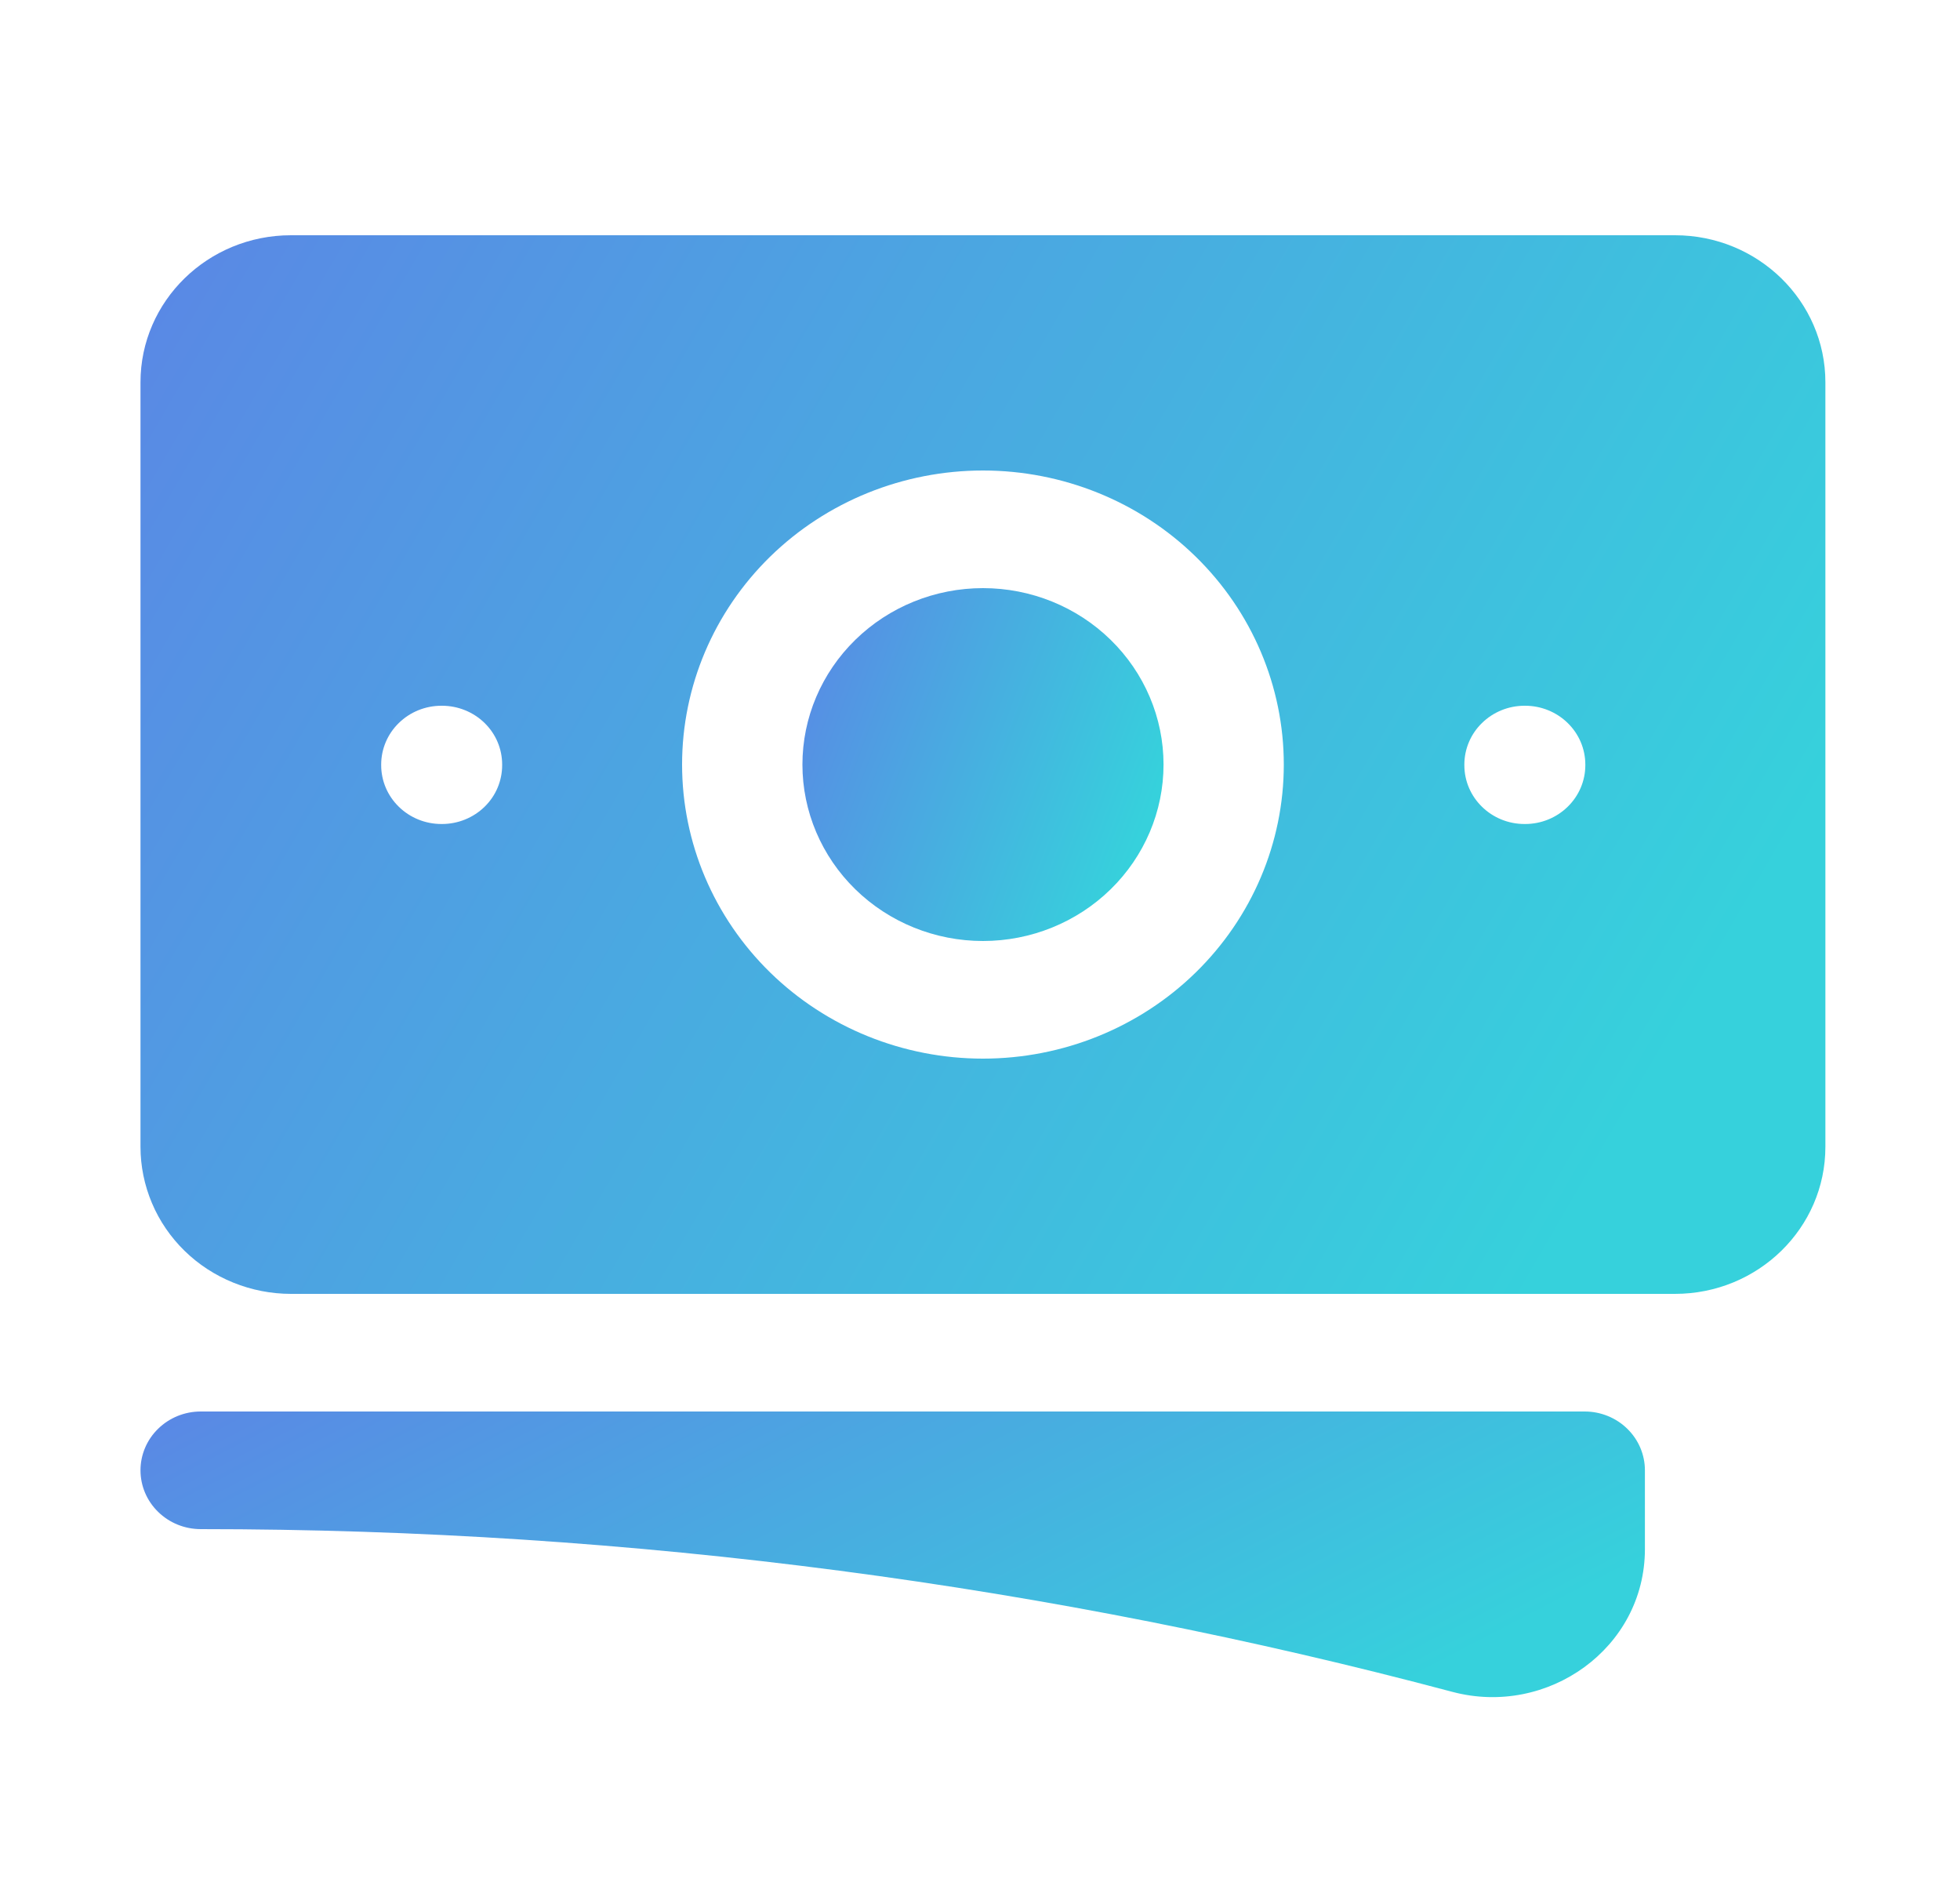 <svg width="25" height="24" viewBox="0 0 25 24" fill="none" xmlns="http://www.w3.org/2000/svg">
<path d="M12.538 7.5C11.927 7.5 11.342 7.737 10.91 8.159C10.478 8.581 10.235 9.153 10.235 9.75C10.235 10.347 10.478 10.919 10.91 11.341C11.342 11.763 11.927 12 12.538 12C13.149 12 13.734 11.763 14.166 11.341C14.598 10.919 14.841 10.347 14.841 9.75C14.841 9.153 14.598 8.581 14.166 8.159C13.734 7.737 13.149 7.5 12.538 7.5Z" fill="url(#paint0_linear_2165_947)"/>
<path fill-rule="evenodd" clip-rule="evenodd" d="M1.792 4.875C1.792 3.839 2.652 3 3.711 3H21.364C22.424 3 23.283 3.84 23.283 4.875V14.625C23.283 15.661 22.424 16.5 21.364 16.5H3.711C3.459 16.5 3.209 16.451 2.977 16.357C2.744 16.263 2.532 16.125 2.354 15.951C2.176 15.777 2.034 15.57 1.938 15.342C1.842 15.115 1.792 14.871 1.792 14.625V4.875ZM8.7 9.75C8.7 8.755 9.104 7.802 9.824 7.098C10.544 6.395 11.52 6 12.538 6C13.555 6 14.532 6.395 15.251 7.098C15.971 7.802 16.375 8.755 16.375 9.75C16.375 10.745 15.971 11.698 15.251 12.402C14.532 13.105 13.555 13.5 12.538 13.5C11.52 13.5 10.544 13.105 9.824 12.402C9.104 11.698 8.7 10.745 8.7 9.75ZM19.445 9C19.242 9 19.047 9.079 18.903 9.22C18.759 9.36 18.678 9.551 18.678 9.75V9.758C18.678 10.172 19.022 10.508 19.445 10.508H19.454C19.657 10.508 19.852 10.429 19.996 10.288C20.14 10.148 20.221 9.957 20.221 9.758V9.75C20.221 9.551 20.14 9.36 19.996 9.22C19.852 9.079 19.657 9 19.454 9H19.445ZM4.862 9.75C4.862 9.551 4.943 9.36 5.087 9.22C5.231 9.079 5.426 9 5.63 9H5.638C5.841 9 6.037 9.079 6.181 9.22C6.325 9.36 6.405 9.551 6.405 9.75V9.758C6.405 9.957 6.325 10.148 6.181 10.288C6.037 10.429 5.841 10.508 5.638 10.508H5.63C5.426 10.508 5.231 10.429 5.087 10.288C4.943 10.148 4.862 9.957 4.862 9.758V9.75Z" fill="url(#paint1_linear_2165_947)"/>
<path d="M2.56 18C2.356 18 2.161 18.079 2.017 18.22C1.873 18.36 1.792 18.551 1.792 18.75C1.792 18.949 1.873 19.14 2.017 19.28C2.161 19.421 2.356 19.5 2.56 19.5C8.086 19.5 13.438 20.222 18.524 21.575C19.742 21.899 20.981 21.017 20.981 19.755V18.75C20.981 18.551 20.9 18.36 20.756 18.22C20.612 18.079 20.417 18 20.213 18H2.56Z" fill="url(#paint2_linear_2165_947)"/>
<defs>
<linearGradient id="paint0_linear_2165_947" x1="14.267" y1="11.374" x2="9.227" y2="9.49" gradientUnits="userSpaceOnUse">
<stop stop-color="#36D1DC"/>
<stop offset="0.964" stop-color="#5B86E5"/>
</linearGradient>
<linearGradient id="paint1_linear_2165_947" x1="20.607" y1="14.623" x2="0.573" y2="2.972" gradientUnits="userSpaceOnUse">
<stop stop-color="#36D1DC"/>
<stop offset="0.964" stop-color="#5B86E5"/>
</linearGradient>
<linearGradient id="paint2_linear_2165_947" x1="18.591" y1="21.136" x2="13.502" y2="11.342" gradientUnits="userSpaceOnUse">
<stop stop-color="#36D1DC"/>
<stop offset="0.964" stop-color="#5B86E5"/>
</linearGradient>
</defs>
</svg>
